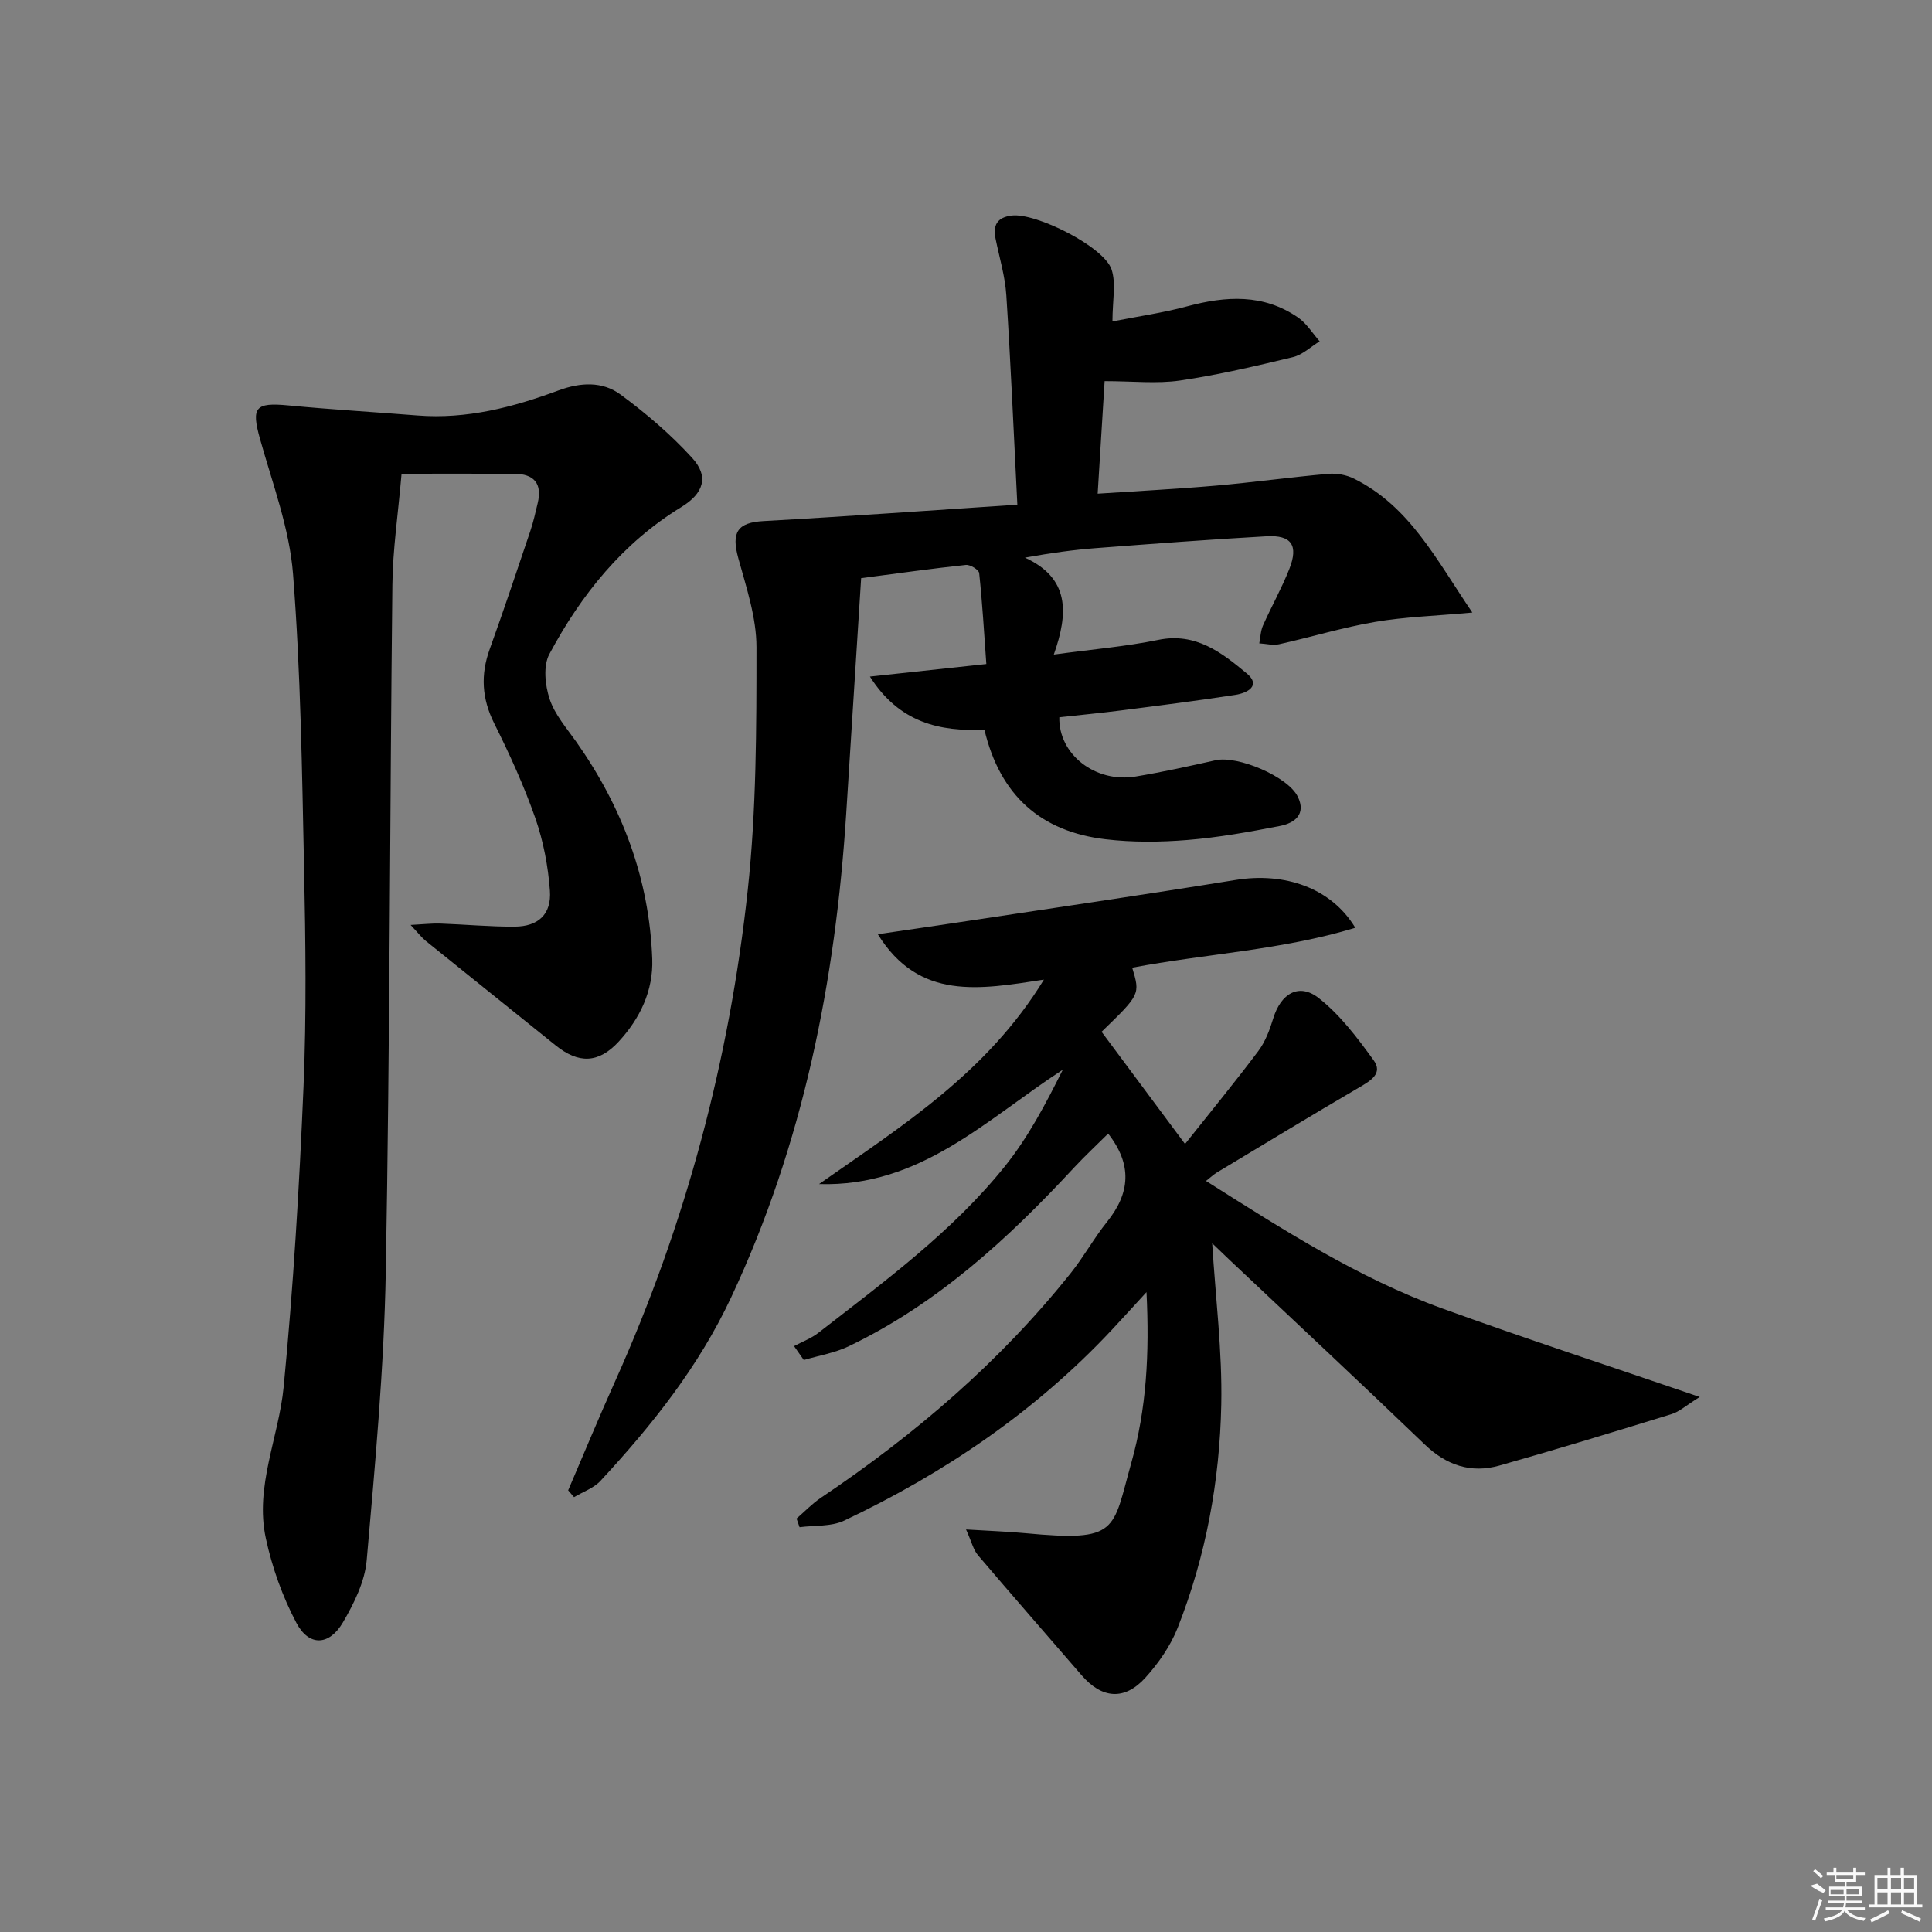 <svg enable-background="new 0 0 400 400" viewBox="0 0 400 400" xmlns="http://www.w3.org/2000/svg"><rect x="0" y="0" width="400" height="400" fill="#808080" stroke="none"/><path d="m117.63 308.56c3.26-7.59 6.41-15.22 9.8-22.75 14.53-32.38 23.59-66.32 27.38-101.5 1.8-16.65 1.81-33.54 1.81-50.32 0-6.15-2.1-12.37-3.76-18.42-1.5-5.42-.15-7.39 5.24-7.69 17.17-.95 34.33-2.19 52.53-3.39-.77-15.21-1.37-29.29-2.28-43.34-.25-3.92-1.43-7.79-2.22-11.68-.58-2.8.25-4.45 3.33-4.84 4.94-.63 19.11 6.41 20.68 11.17.96 2.91.18 6.39.18 10.75 5.31-1.05 10.48-1.78 15.48-3.13 8.02-2.15 15.78-2.63 22.95 2.32 1.78 1.23 3 3.26 4.47 4.93-1.83 1.12-3.54 2.79-5.53 3.27-7.73 1.86-15.5 3.69-23.36 4.84-4.82.7-9.83.13-15.63.13-.43 6.99-.9 14.66-1.44 23.3 8.43-.56 16.49-.97 24.53-1.67 7.77-.68 15.5-1.76 23.26-2.44 1.74-.15 3.76.23 5.32 1.02 11.5 5.73 16.94 16.63 24.46 27.7-7.75.71-14.02.89-20.13 1.94-6.69 1.14-13.23 3.14-19.87 4.62-1.29.29-2.73-.11-4.11-.18.24-1.23.27-2.56.76-3.68 1.75-3.94 3.88-7.72 5.46-11.72 1.93-4.89.45-7.06-4.7-6.77-11.78.66-23.55 1.55-35.32 2.45-4.62.35-9.23.99-14.72 1.97 9.25 4.24 9.04 11.39 5.98 20.07 7.98-1.09 14.88-1.66 21.62-3.04 7.77-1.6 13.16 2.65 18.32 6.94 3.07 2.55.08 4.07-2.32 4.44-7.86 1.21-15.76 2.21-23.66 3.22-4.27.55-8.56.95-12.82 1.42-.18 7.69 7.46 13.65 15.8 12.27 5.55-.92 11.06-2.14 16.56-3.37 4.55-1.02 14.96 3.36 17.01 7.54 1.79 3.64-.65 5.47-3.66 6.06-6.35 1.24-12.75 2.39-19.18 2.91-5.62.46-11.37.51-16.96-.15-13.33-1.56-21.83-9.01-25.08-22.69-9.22.42-17.62-1.41-23.7-10.99 8.31-.9 15.76-1.7 24.1-2.6-.46-6.38-.82-12.61-1.48-18.82-.07-.69-1.86-1.79-2.74-1.7-7.07.75-14.11 1.75-21.7 2.74-1.04 16.41-2.05 32.57-3.09 48.74-2.23 34.74-8.92 68.37-23.82 100.16-6.75 14.41-16.42 26.51-27.06 38-1.4 1.51-3.63 2.26-5.47 3.37-.41-.48-.82-.94-1.22-1.41z"/><path d="m249.69 244.5c15.91 10.06 31.46 20.08 48.93 26.41 17.15 6.22 34.51 11.89 53.29 18.32-2.88 1.79-4.22 3.05-5.81 3.54-11.86 3.66-23.73 7.29-35.67 10.66-5.88 1.66-10.97-.05-15.48-4.39-13.32-12.8-26.84-25.41-40.28-38.09-1.28-1.21-2.55-2.43-3.7-3.54.7 11.32 2.1 22.37 1.88 33.39-.32 15.83-3.18 31.39-9.02 46.2-1.48 3.76-3.97 7.34-6.7 10.36-4.33 4.77-9 4.33-13.18-.5-7.16-8.29-14.38-16.53-21.48-24.88-.96-1.13-1.31-2.78-2.46-5.32 4.85.3 8.58.42 12.29.77 19.4 1.83 17.96-.47 21.93-14.58 3.13-11.14 3.77-22.49 3.14-35.33-2.93 3.19-5.07 5.56-7.25 7.89-15.8 16.85-34.58 29.58-55.35 39.42-2.69 1.27-6.13.95-9.23 1.36-.21-.6-.41-1.19-.62-1.79 1.67-1.44 3.21-3.07 5.02-4.29 19.47-13.07 37.11-28.17 51.77-46.56 2.69-3.37 4.79-7.22 7.49-10.58 4.76-5.92 5.29-11.81.23-18.27-2.29 2.28-4.76 4.57-7.05 7.03-13.65 14.73-28.31 28.19-46.63 36.99-2.9 1.39-6.21 1.93-9.33 2.86-.67-.96-1.35-1.92-2.02-2.88 1.69-.91 3.56-1.6 5.05-2.76 13.66-10.63 27.72-20.91 38.64-34.52 4.79-5.98 8.43-12.89 11.95-19.95-15.83 10.27-29.44 24.32-50.46 23.68 16.97-11.91 34.72-22.98 46.55-42.33-13.25 2.02-25.82 4.42-34.39-9.4 5.85-.86 11.19-1.62 16.52-2.43 19.2-2.91 38.42-5.7 57.59-8.81 10.13-1.64 19.78 1.64 24.75 9.91-15.29 4.64-30.96 5.37-46.19 8.26 1.66 5.52 1.66 5.52-6.34 13.27 5.7 7.66 11.36 15.27 17.28 23.23 5.33-6.72 10.4-12.88 15.18-19.26 1.45-1.94 2.36-4.39 3.08-6.74 1.57-5.15 5.32-7.43 9.42-4.21 4.44 3.48 8 8.23 11.36 12.86 1.99 2.74-.61 4.25-2.95 5.62-9.9 5.79-19.71 11.75-29.54 17.66-.68.43-1.27.99-2.21 1.72z"/><path d="m85.01 191.5c2.71-.14 4.41-.34 6.09-.29 5.15.18 10.3.67 15.45.64 4.91-.03 7.66-2.56 7.3-7.47-.37-5.05-1.35-10.2-3.01-14.97-2.35-6.72-5.33-13.26-8.52-19.64-2.57-5.14-2.85-10.06-.93-15.38 2.92-8.1 5.65-16.27 8.4-24.43.64-1.88 1.06-3.84 1.53-5.78.99-4.08-.78-6.07-4.84-6.09-7.61-.04-15.23-.01-23.34-.01-.73 8.47-1.82 15.7-1.9 22.93-.53 47.45-.51 94.91-1.37 142.36-.36 19.91-2.21 39.81-3.95 59.67-.39 4.42-2.62 8.93-4.92 12.86-2.85 4.86-7.03 5.01-9.63.11-2.88-5.44-5.03-11.48-6.33-17.51-2.33-10.76 2.68-20.91 3.69-31.38 2-20.65 3.24-41.39 4.11-62.12.63-14.97.43-29.99.12-44.97-.43-20.41-.7-40.86-2.29-61.19-.74-9.45-4.25-18.72-6.84-27.97-1.83-6.54-1.01-7.59 5.87-6.93 8.89.85 17.81 1.37 26.72 2.08 10.19.81 19.81-1.7 29.2-5.18 4.56-1.69 9.11-1.92 12.87.86 5.29 3.9 10.38 8.25 14.8 13.09 3.58 3.92 2.36 7.38-2.24 10.2-12.13 7.42-20.74 18.13-27.32 30.45-1.3 2.44-.88 6.43.06 9.28 1.06 3.21 3.5 6 5.51 8.85 9.52 13.49 15.13 28.38 15.74 44.94.24 6.61-2.54 12.36-6.95 17.15-4.19 4.54-8.33 4.59-13.07.76-8.94-7.21-17.91-14.38-26.84-21.59-.89-.72-1.57-1.63-3.17-3.33z"/><g fill="#fafafa"><path d="m374.8 390.4 1.4-.4c.7.5 1.3 1 1.8 1.4l-.5.5c-1.5-.6-2.1-1.1-2.7-1.5zm1 7.3-.6-.3c.5-1.4 1.1-2.8 1.5-4.3.2.1.4.2.6.3-.5 1.3-1 2.8-1.5 4.3zm-.4-10.3.4-.4c.4.3 1 .8 1.7 1.4l-.5.5c-.4-.5-1-1-1.6-1.5zm2.5.3h1.7v-1h.6v1h3.5v-1h.6v1h1.8v.5h-1.8v1.4h-2v1h3.2v2h-3.2v.9h3.3v.5h-3.4c0 .3-.1.6-.1.9h4v.5h-3.7c.7.9 1.9 1.5 3.8 1.7-.1.2-.2.4-.3.6-2.1-.4-3.5-1.1-4-2.1-.4 1-1.8 1.7-4 2.2-.1-.2-.2-.4-.3-.6 2.1-.4 3.4-1 3.8-1.8h-3.4v-.5h3.6c.1-.3.1-.6.2-.9h-3.3v-.5h3.4c0-.3 0-.6 0-.9h-3.2v-2h3.3v-1h-2.1v-1.4h-1.7v-.5zm1.1 3.5v1h2.7c0-.3 0-.4 0-.4 0-.1 0-.2 0-.2 0-.1 0-.2 0-.3h-2.7zm1.2-3v.9h3.5v-.9zm4.7 3h-2.6v.6.4h2.6z"/><path d="m393.6 386.7h.6v1.5h2.7v6.1h1.1v.6h-11v-.6h1.1v-6.1h2.7v-1.5h.6v1.5h2.1v-1.5zm-2.7 8.8.4.6c-1.2.6-2.5 1.3-3.8 1.9-.1-.2-.2-.4-.3-.6 1.2-.6 2.5-1.2 3.7-1.9zm-2.2-6.7v2.4h2.1v-2.4zm0 3v2.5h2.1v-2.5zm2.8-3v2.4h2.1v-2.4zm0 3v2.5h2.1v-2.5zm6 6.1c-1.4-.7-2.7-1.3-3.9-1.8l.2-.6c1.5.6 2.7 1.2 3.9 1.7zm-1.2-9.1h-2.1v2.4h2.1zm-2.1 3v2.5h2.1v-2.5z"/></g></svg>